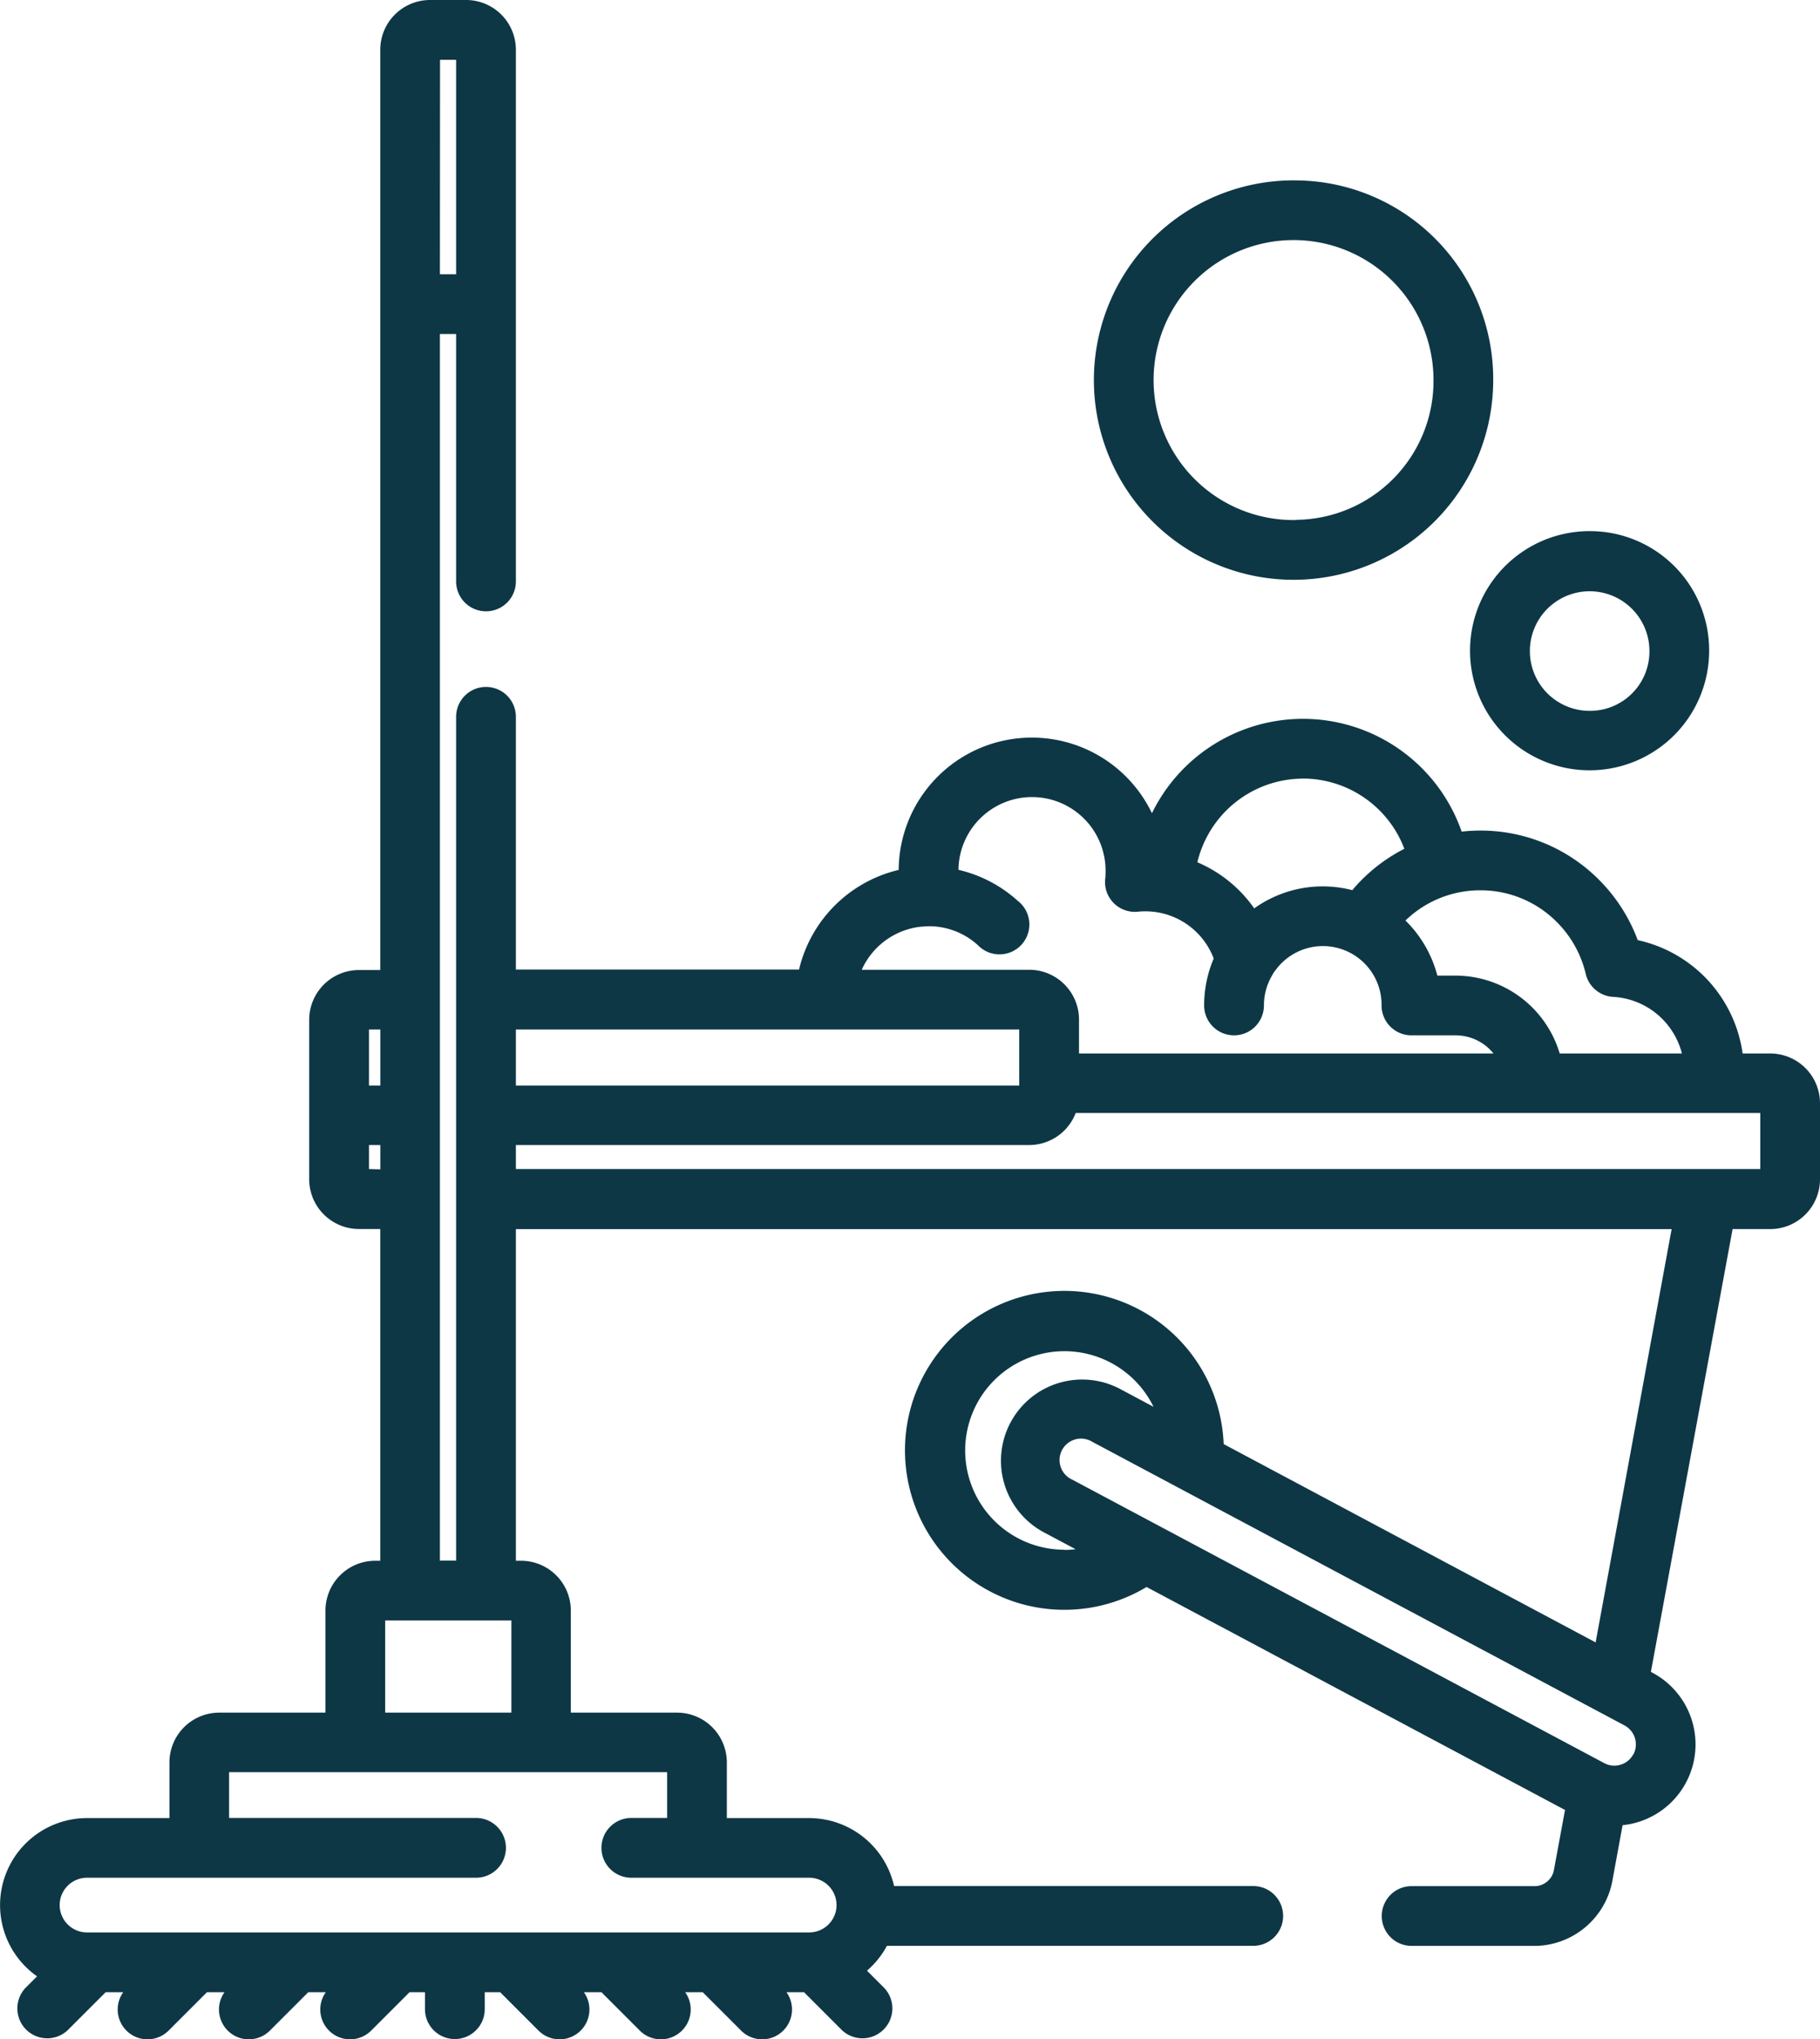 <svg id="Group_569" data-name="Group 569" xmlns="http://www.w3.org/2000/svg" width="27.401" height="30.69" viewBox="0 0 27.401 30.69">
  <g id="mop">
    <g id="Group_563" data-name="Group 563" transform="translate(0)">
      <g id="Group_562" data-name="Group 562">
        <path id="Path_723" data-name="Path 723" d="M54.085,15.856h-.416A2.033,2.033,0,0,0,52.09,14.15a2.536,2.536,0,0,0-.58-.905,2.509,2.509,0,0,0-1.789-.744,2.57,2.57,0,0,0-.282.016,2.53,2.53,0,0,0-4.663-.277,2.005,2.005,0,0,0-3.813.853,2.018,2.018,0,0,0-1.5,1.5H35.2V10.789a.45.45,0,1,0-.9,0v12.7h-.244V5.027H34.3V8.751a.45.45,0,0,0,.9,0v-8A.75.75,0,0,0,34.451,0h-.544a.75.75,0,0,0-.749.749V14.6h-.321a.75.75,0,0,0-.749.749v2.4a.75.75,0,0,0,.749.749h.321v4.993h-.076a.75.75,0,0,0-.749.749v1.537h-1.6a.75.75,0,0,0-.749.749v.838h-1.24a1.31,1.31,0,0,0-.753,2.382l-.176.176a.45.45,0,0,0,.636.636l.573-.573h.264a.449.449,0,0,0,.688.573l.573-.573h.264a.449.449,0,0,0,.688.573l.573-.573h.264a.449.449,0,0,0,.688.573l.573-.573h.232v.255a.45.45,0,0,0,.9,0v-.255h.232l.573.573a.449.449,0,0,0,.688-.573h.264l.573.573a.449.449,0,0,0,.688-.573h.264l.573.573a.449.449,0,0,0,.688-.573h.264l.573.573a.45.45,0,0,0,.636-.636l-.261-.261a1.318,1.318,0,0,0,.3-.374h5.515a.45.45,0,0,0,0-.9H40.894a1.313,1.313,0,0,0-1.278-1.023h-1.24v-.838a.75.75,0,0,0-.749-.749h-1.6V24.24a.75.75,0,0,0-.749-.749H35.2V18.5H52.6L51.456,24.72l-5.6-2.985a2.4,2.4,0,1,0-1.161,2.151l6.3,3.356-.171.925a.3.3,0,0,1-.266.221H48.686a.45.45,0,1,0,0,.9h1.868a1.2,1.2,0,0,0,1.15-.958l.158-.859a1.222,1.222,0,0,0,.451-2.294l-.025-.013,1.23-6.665h.567a.75.75,0,0,0,.749-.749V16.606A.75.75,0,0,0,54.085,15.856ZM34.058.9H34.3V4.128h-.244ZM33.232,24.39h1.9v1.387h-1.9Zm-.244-8.895h.171v.843h-.171Zm0,2.1v-.361h.171V17.6Zm4.489,9.078v.689h-.539a.45.45,0,0,0,0,.9h2.678a.411.411,0,1,1,0,.823H28.743a.411.411,0,1,1,0-.823H34.6a.45.45,0,0,0,0-.9H30.882v-.689Zm5.984-3.348A1.494,1.494,0,1,1,44.8,21.174l-.493-.263a1.222,1.222,0,1,0-1.149,2.157l.468.249A1.5,1.5,0,0,1,43.461,23.328Zm8.562,3.079a.323.323,0,0,1-.286.171.318.318,0,0,1-.151-.038l-8.006-4.265a.323.323,0,1,1,.3-.57l8.006,4.265A.324.324,0,0,1,52.024,26.407ZM49.721,13.4a1.616,1.616,0,0,1,1.152.479,1.636,1.636,0,0,1,.434.779.45.45,0,0,0,.413.346,1.134,1.134,0,0,1,1.035.852h-1.84a1.639,1.639,0,0,0-1.567-1.172h-.275a1.794,1.794,0,0,0-.48-.829A1.614,1.614,0,0,1,49.721,13.4Zm-2.672-1.682a1.637,1.637,0,0,1,1.527,1.057,2.536,2.536,0,0,0-.644.47c-.049.049-.095.1-.139.153a1.772,1.772,0,0,0-1.477.274,2,2,0,0,0-.856-.694A1.639,1.639,0,0,1,47.049,11.719Zm-5.763,2.231c.009,0,.09-.008.122-.008l.046,0a1.1,1.1,0,0,1,.7.283.45.45,0,1,0,.6-.667,2,2,0,0,0-.891-.465,1.107,1.107,0,0,1,2.215.025c0,.037,0,.074-.006.113a.449.449,0,0,0,.493.492,1.1,1.1,0,0,1,1.141.705,1.789,1.789,0,0,0-.144.706.45.45,0,0,0,.9,0,.892.892,0,0,1,.134-.47c0-.008.039-.059.052-.076a.883.883,0,0,1,1.585.546.45.45,0,0,0,.45.45h.667a.731.731,0,0,1,.568.273H43.678v-.511a.75.75,0,0,0-.749-.749H40.407A1.109,1.109,0,0,1,41.286,13.949ZM35.2,15.495h7.578v.843H35.2Zm18.735,2.1H35.2v-.361h7.728a.75.75,0,0,0,.7-.482H53.935Z" transform="translate(-27.433)" fill="#0e3746"/>
      </g>
    </g>
    <g id="Group_565" data-name="Group 565" transform="translate(16.55 2.715)">
      <g id="Group_564" data-name="Group 564">
        <path id="Path_724" data-name="Path 724" d="M306.493,45.291a3.006,3.006,0,1,0,2.966,3.006A2.989,2.989,0,0,0,306.493,45.291Zm0,5.112A2.107,2.107,0,1,1,308.56,48.3,2.089,2.089,0,0,1,306.493,50.4Z" transform="translate(-303.528 -45.291)" fill="#0e3746"/>
      </g>
    </g>
    <g id="Group_567" data-name="Group 567" transform="translate(22.17 7.994)">
      <g id="Group_566" data-name="Group 566">
        <path id="Path_725" data-name="Path 725" d="M399.071,133.369a1.8,1.8,0,1,0,1.781,1.8A1.794,1.794,0,0,0,399.071,133.369Zm0,2.705a.9.9,0,1,1,.882-.9A.894.894,0,0,1,399.071,136.074Z" transform="translate(-397.29 -133.369)" fill="#0e3746"/>
      </g>
    </g>
  </g>
</svg>
